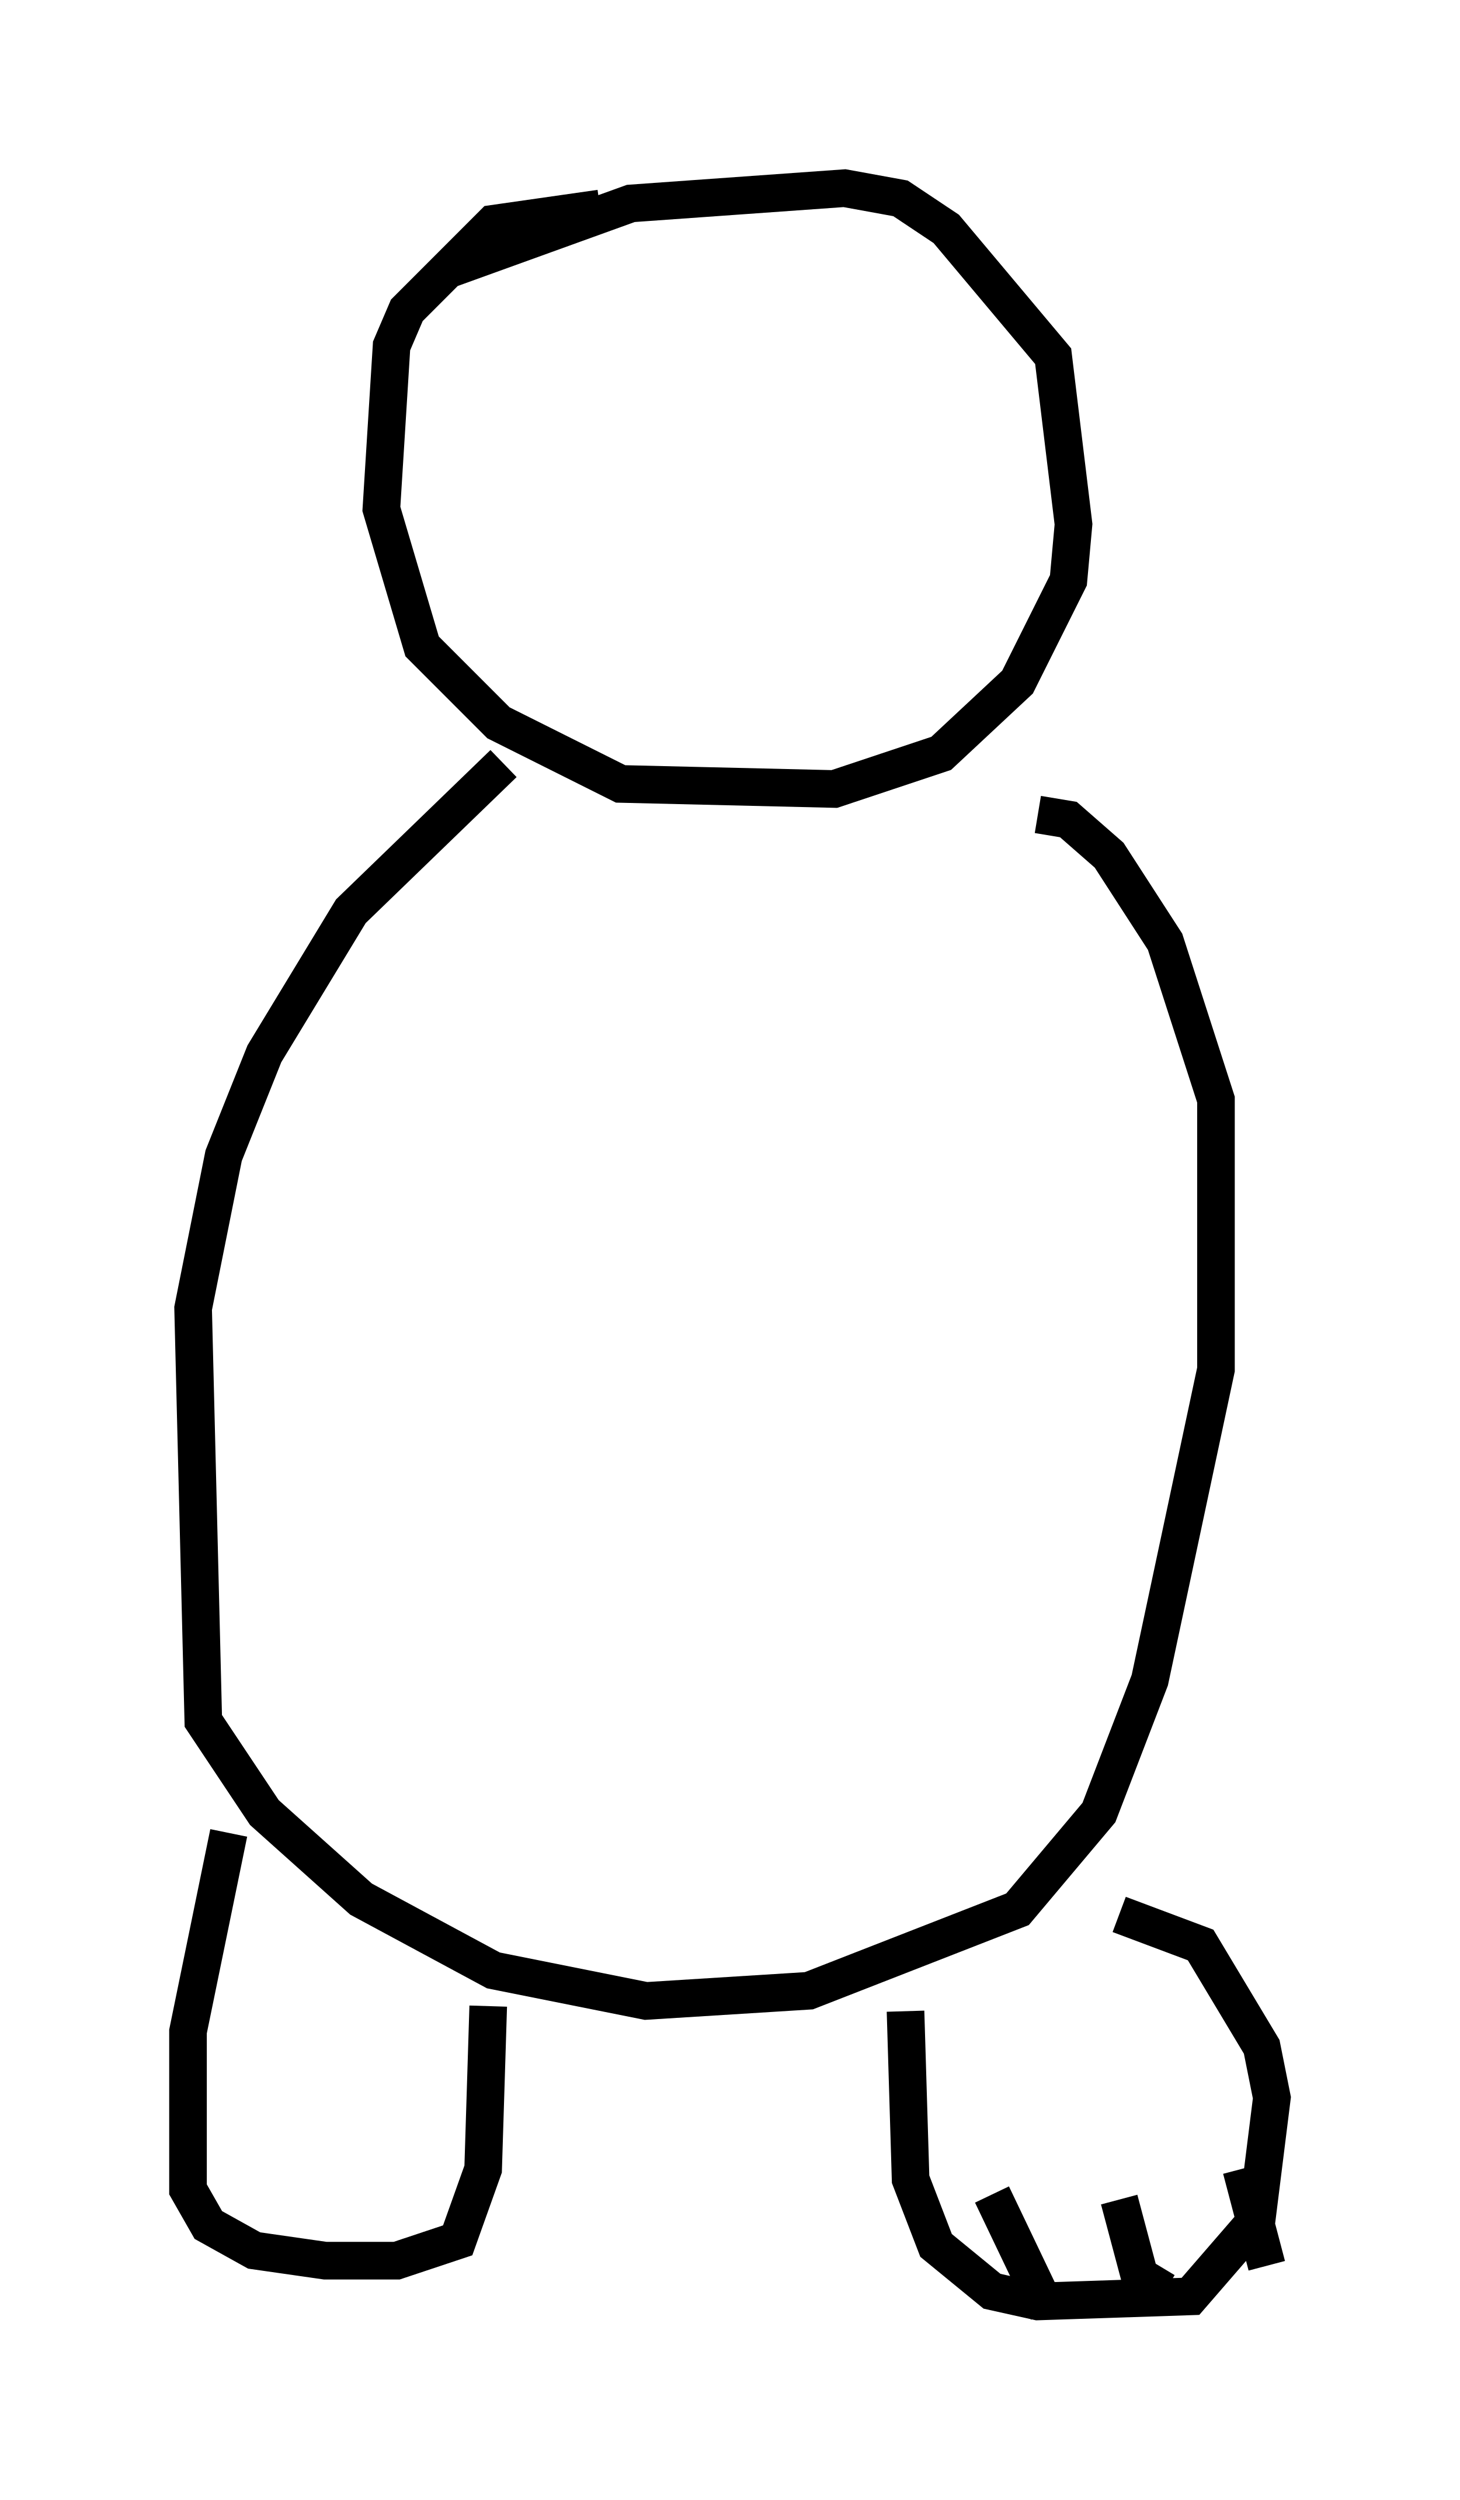 <?xml version="1.0" encoding="utf-8" ?>
<svg baseProfile="full" height="66.427" version="1.1" width="38.822" xmlns="http://www.w3.org/2000/svg" xmlns:ev="http://www.w3.org/2001/xml-events" xmlns:xlink="http://www.w3.org/1999/xlink"><defs /><rect fill="white" height="66.427" width="38.822" x="0" y="0" /><path d="M11.225, 8.112 m0.677, -0.947 l4.871, -1.759 5.683, -0.406 l1.488, 0.271 1.218, 0.812 l2.842, 3.383 0.541, 4.465 l-0.135, 1.488 -1.353, 2.706 l-2.03, 1.894 -2.842, 0.947 l-5.683, -0.135 -3.248, -1.624 l-2.03, -2.03 -1.083, -3.654 l0.271, -4.33 0.406, -0.947 l2.3, -2.3 2.842, -0.406 m-2.571, 14.75 l-4.059, 3.924 -2.3, 3.789 l-1.083, 2.706 -0.812, 4.059 l0.271, 10.961 1.624, 2.436 l2.571, 2.3 3.518, 1.894 l4.059, 0.812 4.33, -0.271 l5.548, -2.165 2.165, -2.571 l1.353, -3.518 1.759, -8.254 l0.0, -7.172 -1.353, -4.195 l-1.488, -2.3 -1.083, -0.947 l-0.812, -0.135 m-21.515, 27.063 l-1.083, 5.277 0.0, 4.195 l0.541, 0.947 1.218, 0.677 l1.894, 0.271 1.894, 0.0 l1.624, -0.541 0.677, -1.894 l0.135, -4.33 m11.096, 0.135 l0.135, 4.465 0.677, 1.759 l1.488, 1.218 1.218, 0.271 l4.059, -0.135 1.759, -2.03 l0.406, -3.248 -0.271, -1.353 l-1.624, -2.706 -2.165, -0.812 m-3.383, 7.442 l1.488, 3.112 m1.894, -2.977 l0.541, 2.03 0.677, 0.406 m2.03, -3.248 l0.677, 2.571 " fill="none" stroke="black" stroke-width="1" /></svg>